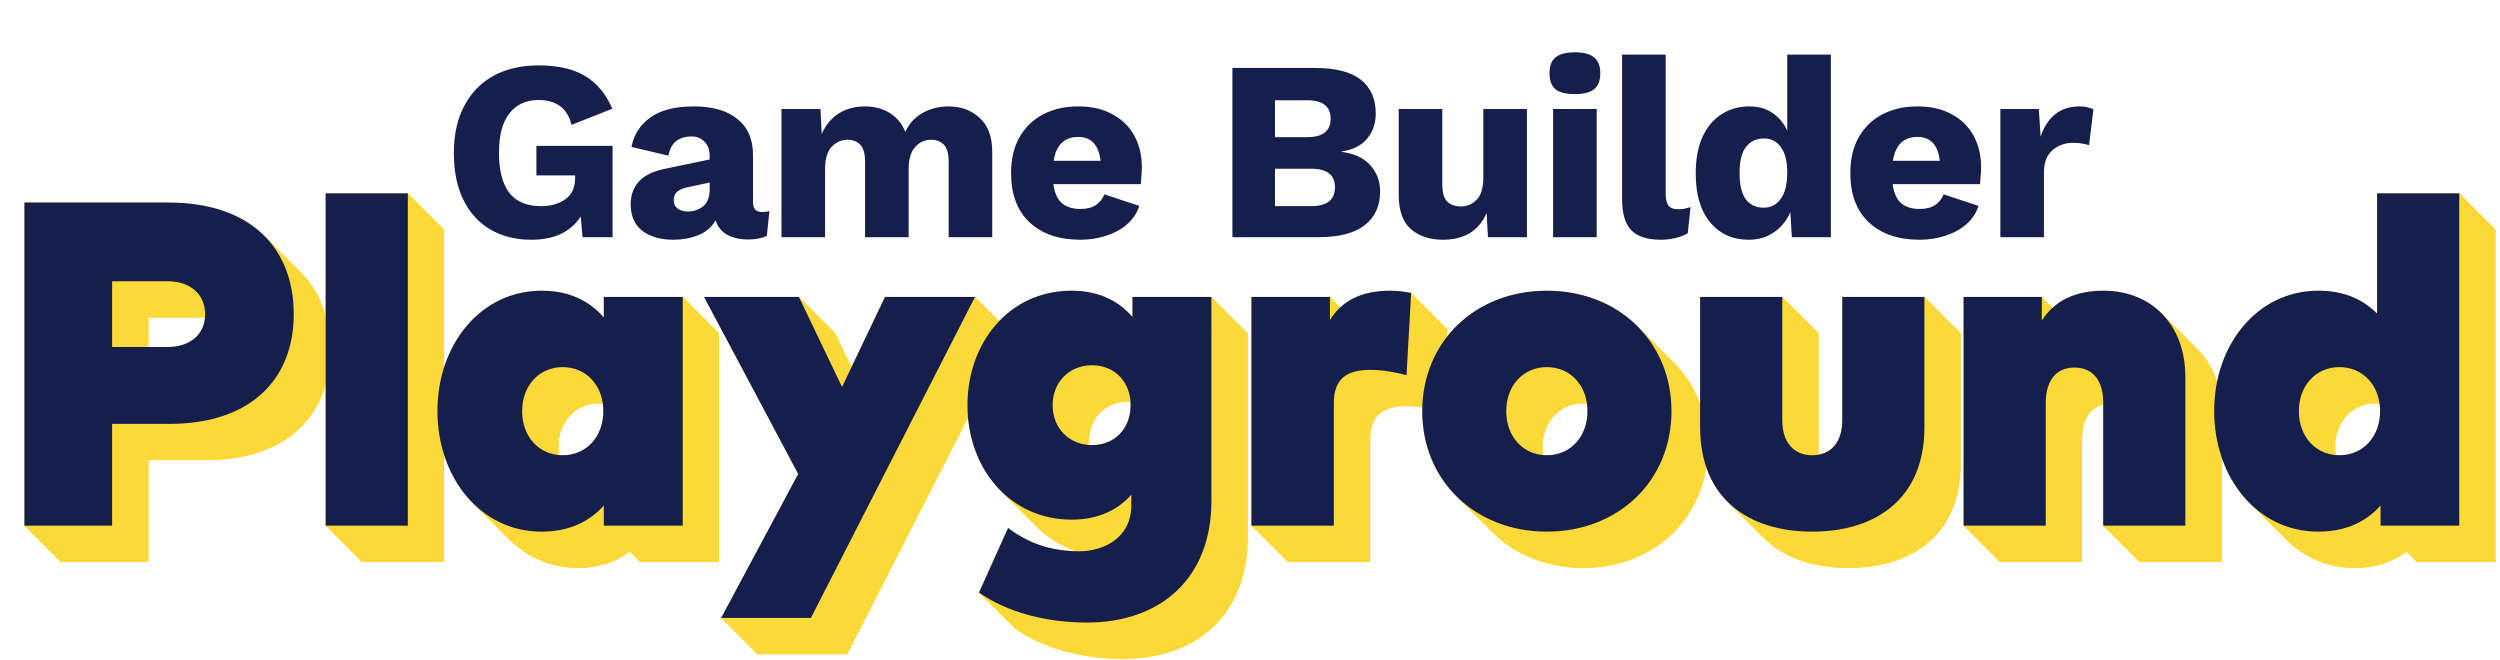 <svg width="390" height="103" viewBox="0 0 390 103" fill="none" xmlns="http://www.w3.org/2000/svg">
<path d="M32.112 71.781C44.748 71.781 51.48 64.833 51.48 54.681C51.48 49.7 49.926 45.483 46.89 42.446C43.607 39.162 38.591 37.257 31.932 37.257H9.468V87.657H23.148V71.781H32.112ZM31.788 49.533C33.647 49.533 35.235 50.098 36.288 51.151C37.152 52.014 37.656 53.205 37.656 54.681C37.656 57.957 35.172 59.793 31.788 59.793H23.148V49.533H31.788Z" fill="#FBD939"/>
<path d="M69.277 35.817H56.461V87.657H69.277V35.817Z" fill="#FBD939"/>
<path d="M112.163 51.981H99.851V55.185C97.727 52.737 94.631 51.009 90.167 51.009C80.591 51.009 73.895 59.469 73.895 69.765C73.895 75.511 75.952 80.67 79.409 84.129C82.19 86.911 85.878 88.593 90.131 88.593C94.631 88.593 97.727 86.901 99.851 84.525V87.657H112.163V51.981ZM93.443 62.925C95.188 62.925 96.706 63.575 97.818 64.687C99.046 65.914 99.779 67.704 99.779 69.801C99.779 73.797 97.115 76.677 93.443 76.677C91.698 76.677 90.181 76.026 89.069 74.915C87.841 73.688 87.107 71.898 87.107 69.801C87.107 65.805 89.771 62.925 93.443 62.925Z" fill="#FBD939"/>
<path d="M157.754 51.981H143.714L137.018 66.021L130.286 51.981H115.49L130.178 79.593L118.154 102.057H132.158L157.754 51.981Z" fill="#FBD939"/>
<path d="M181.676 54.411C179.645 52.379 176.771 51.009 172.819 51.009C163.171 51.009 156.583 59.001 156.583 68.865C156.583 74.176 158.493 78.944 161.762 82.215C164.564 85.018 168.366 86.721 172.819 86.721C177.103 86.721 180.091 85.137 182.143 82.833V84.453C182.143 89.709 177.643 91.653 174.079 91.653C169.939 91.653 166.339 90.609 162.919 88.017L158.383 98.097C162.847 101.229 169.003 102.777 175.231 102.777C186.787 102.777 194.635 95.793 194.635 83.841V51.981H182.323V55.113C182.118 54.871 181.902 54.637 181.676 54.411ZM176.023 62.637C177.747 62.637 179.221 63.255 180.278 64.312C181.385 65.419 182.035 67.005 182.035 68.865C182.035 72.501 179.551 75.093 176.023 75.093C174.264 75.093 172.729 74.448 171.631 73.352C170.528 72.249 169.867 70.688 169.867 68.865C169.867 65.229 172.495 62.637 176.023 62.637Z" fill="#FBD939"/>
<path d="M222.591 51.009C218.235 51.009 215.103 52.413 213.123 55.581V51.981H200.883V87.657H213.735V68.541C213.735 64.617 215.895 63.357 219.459 63.357C221.511 63.357 223.599 63.789 225.075 64.185L225.795 51.369C225.291 51.261 223.995 51.009 222.591 51.009Z" fill="#FBD939"/>
<path d="M261.108 56.559C257.635 53.084 252.686 51.009 246.968 51.009C235.772 51.009 227.528 58.965 227.528 69.801C227.528 75.103 229.502 79.715 232.829 83.043C236.302 86.517 241.25 88.593 246.968 88.593C258.164 88.593 266.408 80.637 266.408 69.801C266.408 64.499 264.435 59.887 261.108 56.559ZM246.968 62.925C248.713 62.925 250.231 63.575 251.343 64.687C252.571 65.914 253.304 67.704 253.304 69.801C253.304 73.797 250.64 76.677 246.968 76.677C245.223 76.677 243.706 76.026 242.594 74.915C241.366 73.688 240.632 71.898 240.632 69.801C240.632 65.805 243.296 62.925 246.968 62.925Z" fill="#FBD939"/>
<path d="M305.866 51.981H293.05V71.205C293.05 74.769 291.178 76.677 288.37 76.677C287.058 76.677 285.95 76.26 285.143 75.453C284.222 74.532 283.69 73.103 283.69 71.205V51.981H270.874V72.285C270.874 77.386 272.457 81.238 275.131 83.913C278.289 87.073 282.971 88.593 288.37 88.593C298.342 88.593 305.866 83.409 305.866 72.321V51.981Z" fill="#FBD939"/>
<path d="M342.851 54.526C340.595 52.27 337.455 51.009 333.828 51.009C329.364 51.009 326.196 52.557 324.18 55.653V51.981H311.976V87.657H324.792V68.541C324.792 64.689 326.7 62.997 329.256 62.997C330.529 62.997 331.572 63.389 332.333 64.149C333.25 65.066 333.756 66.52 333.756 68.469V87.657H346.572V64.437C346.572 60.263 345.185 56.861 342.851 54.526Z" fill="#FBD939"/>
<path d="M367.339 51.009C357.763 51.009 351.067 59.469 351.067 69.765C351.067 75.511 353.124 80.67 356.581 84.129C359.362 86.911 363.05 88.593 367.303 88.593C371.803 88.593 374.899 86.901 377.023 84.525V87.657H389.299V35.817H376.483V54.573C374.359 52.449 371.443 51.009 367.339 51.009ZM370.615 62.925C372.36 62.925 373.878 63.575 374.99 64.687C376.218 65.914 376.951 67.704 376.951 69.801C376.951 73.797 374.287 76.677 370.615 76.677C368.87 76.677 367.353 76.026 366.241 74.915C365.013 73.688 364.279 71.898 364.279 69.801C364.279 65.805 366.943 62.925 370.615 62.925Z" fill="#FBD939"/>
<path d="M3.811 31.6H26.275L31.932 37.257H9.468L3.811 31.6Z" fill="#FBD939"/>
<path d="M3.811 82V31.6L9.468 37.257V87.657L3.811 82Z" fill="#FBD939"/>
<path d="M26.131 43.876H17.491L23.148 49.533H31.788L26.131 43.876Z" fill="#FBD939"/>
<path d="M17.491 43.876V54.136L23.148 59.793V49.533L17.491 43.876Z" fill="#FBD939"/>
<path d="M26.275 31.6C32.934 31.6 37.95 33.505 41.233 36.789L46.886 42.442C43.603 39.16 38.588 37.257 31.932 37.257L26.275 31.6Z" fill="#FBD939"/>
<path d="M30.631 45.494C29.578 44.441 27.99 43.876 26.131 43.876L31.788 49.533C33.647 49.533 35.235 50.098 36.288 51.151L30.631 45.494Z" fill="#FBD939"/>
<path d="M17.491 54.136H26.131L31.788 59.793H23.148L17.491 54.136Z" fill="#FBD939"/>
<path d="M31.999 49.024C31.999 47.549 31.495 46.358 30.632 45.495L36.288 51.151C37.151 52.014 37.656 53.205 37.656 54.681L31.999 49.024Z" fill="#FBD939"/>
<path d="M26.131 54.136C29.515 54.136 31.999 52.3 31.999 49.024L37.656 54.681C37.656 57.957 35.172 59.793 31.788 59.793L26.131 54.136Z" fill="#FBD939"/>
<path d="M41.233 36.789C44.269 39.826 45.823 44.043 45.823 49.024L51.48 54.681C51.48 49.7 49.926 45.483 46.89 42.446L41.233 36.789Z" fill="#FBD939"/>
<path d="M50.804 30.16H63.62L69.277 35.817H56.461L50.804 30.16Z" fill="#FBD939"/>
<path d="M26.455 66.124H17.491L23.148 71.781H32.112L26.455 66.124Z" fill="#FBD939"/>
<path d="M17.491 66.124V82L23.148 87.657V71.781L17.491 66.124Z" fill="#FBD939"/>
<path d="M17.491 82H3.811L9.468 87.657H23.148L17.491 82Z" fill="#FBD939"/>
<path d="M45.823 49.024C45.823 59.176 39.091 66.124 26.455 66.124L32.112 71.781C44.748 71.781 51.48 64.833 51.48 54.681L45.823 49.024Z" fill="#FBD939"/>
<path d="M50.804 82V30.16L56.461 35.817V87.657L50.804 82Z" fill="#FBD939"/>
<path d="M63.62 30.16V82L69.277 87.657V35.817L63.62 30.16Z" fill="#FBD939"/>
<path d="M68.239 64.108C68.239 53.812 74.934 45.352 84.51 45.352L90.167 51.009C80.591 51.009 73.895 59.469 73.895 69.765L68.239 64.108Z" fill="#FBD939"/>
<path d="M84.51 45.352C88.975 45.352 92.07 47.08 94.195 49.528L98.591 53.924C99.045 54.316 99.464 54.739 99.851 55.185L98.591 53.924C96.553 52.164 93.818 51.009 90.167 51.009L84.51 45.352Z" fill="#FBD939"/>
<path d="M63.62 82H50.804L56.461 87.657H69.277L63.62 82Z" fill="#FBD939"/>
<path d="M94.195 49.528V46.324L99.851 51.981V55.185L94.195 49.528Z" fill="#FBD939"/>
<path d="M73.752 78.472C70.295 75.013 68.239 69.854 68.239 64.108L73.895 69.765C73.895 75.51 75.952 80.67 79.409 84.129L73.752 78.472Z" fill="#FBD939"/>
<path d="M87.787 57.268C84.115 57.268 81.451 60.148 81.451 64.144L87.107 69.801C87.107 65.805 89.771 62.925 93.443 62.925L87.787 57.268Z" fill="#FBD939"/>
<path d="M94.195 46.324H106.507L112.163 51.981H99.851L94.195 46.324Z" fill="#FBD939"/>
<path d="M92.161 59.03C91.049 57.918 89.532 57.268 87.787 57.268L93.444 62.925C95.189 62.925 96.706 63.575 97.818 64.687L92.161 59.03Z" fill="#FBD939"/>
<path d="M81.451 64.144C81.451 66.241 82.184 68.031 83.412 69.258L89.067 74.913C87.84 73.686 87.107 71.897 87.107 69.801L81.451 64.144Z" fill="#FBD939"/>
<path d="M94.123 64.144C94.123 62.048 93.39 60.259 92.163 59.032L97.818 64.687C99.046 65.914 99.779 67.704 99.779 69.801L94.123 64.144Z" fill="#FBD939"/>
<path d="M83.412 69.258C84.524 70.37 86.041 71.02 87.787 71.02L93.443 76.677C91.698 76.677 90.181 76.026 89.069 74.915L83.412 69.258Z" fill="#FBD939"/>
<path d="M87.787 71.02C91.459 71.02 94.123 68.14 94.123 64.144L99.779 69.801C99.779 73.797 97.115 76.677 93.444 76.677L87.787 71.02Z" fill="#FBD939"/>
<path d="M84.475 82.936C80.224 82.936 76.538 81.256 73.757 78.477L79.409 84.129C82.19 86.911 85.878 88.593 90.131 88.593L84.475 82.936Z" fill="#FBD939"/>
<path d="M109.833 46.324H124.629L130.286 51.981H115.49L109.833 46.324Z" fill="#FBD939"/>
<path d="M94.195 78.868C92.071 81.244 88.975 82.936 84.475 82.936L90.132 88.593C94.632 88.593 97.728 86.901 99.852 84.525L94.195 78.868Z" fill="#FBD939"/>
<path d="M106.507 46.324V82L112.163 87.657V51.981L106.507 46.324Z" fill="#FBD939"/>
<path d="M94.195 82V78.868L99.851 84.525V87.657L94.195 82Z" fill="#FBD939"/>
<path d="M124.521 73.936L109.833 46.324L115.49 51.981L130.178 79.593L124.521 73.936Z" fill="#FBD939"/>
<path d="M124.629 46.324L131.361 60.364L137.018 66.021L130.286 51.981L124.629 46.324Z" fill="#FBD939"/>
<path d="M106.507 82H94.195L99.851 87.657H112.163L106.507 82Z" fill="#FBD939"/>
<path d="M131.361 60.364L138.057 46.324L143.714 51.981L137.018 66.021L131.361 60.364Z" fill="#FBD939"/>
<path d="M138.057 46.324H152.097L157.754 51.981H143.714L138.057 46.324Z" fill="#FBD939"/>
<path d="M112.497 96.4L124.521 73.936L130.178 79.593L118.154 102.057L112.497 96.4Z" fill="#FBD939"/>
<path d="M152.097 46.324L126.501 96.4L132.158 102.057L157.754 51.981L152.097 46.324Z" fill="#FBD939"/>
<path d="M150.926 63.208C150.926 53.344 157.514 45.352 167.162 45.352L172.819 51.009C163.171 51.009 156.583 59.001 156.583 68.865L150.926 63.208Z" fill="#FBD939"/>
<path d="M126.501 96.4H112.497L118.154 102.057H132.158L126.501 96.4Z" fill="#FBD939"/>
<path d="M167.162 45.352C171.114 45.352 173.988 46.722 176.019 48.754L181.672 54.407C179.641 52.377 176.769 51.009 172.819 51.009L167.162 45.352Z" fill="#FBD939"/>
<path d="M156.105 76.558C152.836 73.287 150.926 68.519 150.926 63.208L156.583 68.865C156.583 74.176 158.493 78.944 161.762 82.215L156.105 76.558Z" fill="#FBD939"/>
<path d="M176.666 49.456V46.324L182.323 51.981V55.113L176.666 49.456Z" fill="#FBD939"/>
<path d="M176.019 48.754C176.245 48.98 176.461 49.215 176.666 49.456L182.323 55.113C182.117 54.871 181.902 54.637 181.676 54.411L176.019 48.754Z" fill="#FBD939"/>
<path d="M170.366 56.98C166.838 56.98 164.21 59.572 164.21 63.208L169.867 68.865C169.867 65.229 172.495 62.637 176.023 62.637L170.366 56.98Z" fill="#FBD939"/>
<path d="M176.666 46.324H188.978L194.635 51.981H182.323L176.666 46.324Z" fill="#FBD939"/>
<path d="M174.622 58.656C173.564 57.599 172.09 56.98 170.366 56.98L176.023 62.637C177.747 62.637 179.221 63.255 180.278 64.312L174.622 58.656Z" fill="#FBD939"/>
<path d="M164.21 63.208C164.21 65.031 164.871 66.592 165.974 67.695L171.629 73.35C170.527 72.247 169.867 70.687 169.867 68.865L164.21 63.208Z" fill="#FBD939"/>
<path d="M176.378 63.208C176.378 61.349 175.729 59.764 174.623 58.657L180.278 64.312C181.385 65.419 182.035 67.005 182.035 68.865L176.378 63.208Z" fill="#FBD939"/>
<path d="M165.974 67.695C167.072 68.792 168.607 69.436 170.366 69.436L176.023 75.093C174.264 75.093 172.728 74.448 171.631 73.352L165.974 67.695Z" fill="#FBD939"/>
<path d="M170.366 69.436C173.894 69.436 176.378 66.844 176.378 63.208L182.035 68.865C182.035 72.501 179.551 75.093 176.023 75.093L170.366 69.436Z" fill="#FBD939"/>
<path d="M167.162 81.064C162.711 81.064 158.911 79.363 156.109 76.562L161.762 82.215C164.565 85.018 168.366 86.721 172.819 86.721L167.162 81.064Z" fill="#FBD939"/>
<path d="M152.726 92.44L157.262 82.36L162.919 88.017L158.383 98.097L152.726 92.44Z" fill="#FBD939"/>
<path d="M157.262 82.36C160.682 84.952 164.282 85.996 168.422 85.996L174.079 91.653C169.939 91.653 166.339 90.609 162.919 88.017L157.262 82.36Z" fill="#FBD939"/>
<path d="M195.226 46.324H207.466L213.123 51.981H200.883L195.226 46.324Z" fill="#FBD939"/>
<path d="M176.486 77.176C174.434 79.48 171.446 81.064 167.162 81.064L172.819 86.721C177.103 86.721 180.091 85.137 182.143 82.833L176.486 77.176Z" fill="#FBD939"/>
<path d="M188.978 46.324V78.184L194.635 83.841V51.981L188.978 46.324Z" fill="#FBD939"/>
<path d="M176.486 78.796V77.176L182.143 82.833V84.453L176.486 78.796Z" fill="#FBD939"/>
<path d="M168.422 85.996C171.986 85.996 176.486 84.052 176.486 78.796L182.143 84.453C182.143 89.709 177.643 91.653 174.079 91.653L168.422 85.996Z" fill="#FBD939"/>
<path d="M207.466 46.324V49.924L213.123 55.581V51.981L207.466 46.324Z" fill="#FBD939"/>
<path d="M169.574 97.12C163.346 97.12 157.19 95.572 152.726 92.44L158.383 98.097C162.847 101.229 169.003 102.777 175.231 102.777L169.574 97.12Z" fill="#FBD939"/>
<path d="M195.226 82V46.324L200.883 51.981V87.657L195.226 82Z" fill="#FBD939"/>
<path d="M207.466 49.924C209.446 46.756 212.578 45.352 216.934 45.352L222.591 51.009C218.235 51.009 215.103 52.413 213.123 55.581L207.466 49.924Z" fill="#FBD939"/>
<path d="M216.934 45.352C218.338 45.352 219.634 45.604 220.138 45.712L225.795 51.369C225.291 51.261 223.995 51.009 222.591 51.009L216.934 45.352Z" fill="#FBD939"/>
<path d="M188.978 78.184C188.978 90.136 181.13 97.12 169.574 97.12L175.231 102.777C186.787 102.777 194.635 95.793 194.635 83.841L188.978 78.184Z" fill="#FBD939"/>
<path d="M213.802 57.7C210.238 57.7 208.078 58.96 208.078 62.884L213.735 68.541C213.735 64.617 215.895 63.357 219.459 63.357L213.802 57.7Z" fill="#FBD939"/>
<path d="M220.138 45.712L219.418 58.528L225.075 64.185L225.795 51.369L220.138 45.712Z" fill="#FBD939"/>
<path d="M219.418 58.528C217.942 58.132 215.854 57.7 213.802 57.7L219.459 63.357C221.511 63.357 223.599 63.789 225.075 64.185L219.418 58.528Z" fill="#FBD939"/>
<path d="M208.078 62.884V82L213.735 87.657V68.541L208.078 62.884Z" fill="#FBD939"/>
<path d="M208.078 82H195.226L200.883 87.657H213.735L208.078 82Z" fill="#FBD939"/>
<path d="M221.871 64.144C221.871 53.308 230.115 45.352 241.311 45.352L246.968 51.009C235.772 51.009 227.528 58.965 227.528 69.801L221.871 64.144Z" fill="#FBD939"/>
<path d="M227.172 77.386C223.845 74.058 221.871 69.446 221.871 64.144L227.528 69.801C227.528 75.103 229.502 79.715 232.829 83.043L227.172 77.386Z" fill="#FBD939"/>
<path d="M241.311 45.352C247.03 45.352 251.978 47.427 255.451 50.902L261.103 56.554C257.63 53.082 252.684 51.009 246.968 51.009L241.311 45.352Z" fill="#FBD939"/>
<path d="M241.311 57.268C237.639 57.268 234.975 60.148 234.975 64.144L240.632 69.801C240.632 65.805 243.296 62.925 246.968 62.925L241.311 57.268Z" fill="#FBD939"/>
<path d="M245.686 59.03C244.574 57.918 243.056 57.268 241.311 57.268L246.968 62.925C248.713 62.925 250.231 63.575 251.343 64.687L245.686 59.03Z" fill="#FBD939"/>
<path d="M234.975 64.144C234.975 66.241 235.709 68.031 236.937 69.258L242.592 74.913C241.365 73.686 240.632 71.897 240.632 69.801L234.975 64.144Z" fill="#FBD939"/>
<path d="M247.647 64.144C247.647 62.048 246.914 60.259 245.688 59.032L251.343 64.687C252.571 65.914 253.304 67.704 253.304 69.801L247.647 64.144Z" fill="#FBD939"/>
<path d="M236.937 69.258C238.049 70.37 239.566 71.02 241.311 71.02L246.968 76.677C245.223 76.677 243.706 76.026 242.594 74.915L236.937 69.258Z" fill="#FBD939"/>
<path d="M241.311 71.02C244.983 71.02 247.647 68.14 247.647 64.144L253.304 69.801C253.304 73.797 250.64 76.677 246.968 76.677L241.311 71.02Z" fill="#FBD939"/>
<path d="M241.311 82.936C235.596 82.936 230.65 80.863 227.177 77.391L232.829 83.043C236.302 86.517 241.25 88.593 246.968 88.593L241.311 82.936Z" fill="#FBD939"/>
<path d="M255.451 50.902C258.778 54.23 260.751 58.842 260.751 64.144L266.408 69.801C266.408 64.499 264.435 59.887 261.108 56.559L255.451 50.902Z" fill="#FBD939"/>
<path d="M265.218 46.324H278.034L283.69 51.981H270.874L265.218 46.324Z" fill="#FBD939"/>
<path d="M265.218 66.628V46.324L270.874 51.981V72.285L265.218 66.628Z" fill="#FBD939"/>
<path d="M260.751 64.144C260.751 74.98 252.507 82.936 241.311 82.936L246.968 88.593C258.164 88.593 266.408 80.637 266.408 69.801L260.751 64.144Z" fill="#FBD939"/>
<path d="M278.034 46.324V65.548L283.69 71.205V51.981L278.034 46.324Z" fill="#FBD939"/>
<path d="M269.474 78.257C266.8 75.581 265.218 71.729 265.218 66.628L270.874 72.285C270.874 77.386 272.456 81.238 275.131 83.913L269.474 78.257Z" fill="#FBD939"/>
<path d="M287.394 46.324H300.21L305.866 51.981H293.05L287.394 46.324Z" fill="#FBD939"/>
<path d="M287.394 65.548V46.324L293.05 51.981V71.205L287.394 65.548Z" fill="#FBD939"/>
<path d="M278.034 65.548C278.034 67.447 278.565 68.875 279.486 69.796L285.142 75.452C284.221 74.531 283.69 73.103 283.69 71.205L278.034 65.548Z" fill="#FBD939"/>
<path d="M279.486 69.796C280.294 70.603 281.401 71.02 282.714 71.02L288.37 76.677C287.058 76.677 285.95 76.26 285.143 75.453L279.486 69.796Z" fill="#FBD939"/>
<path d="M282.714 71.02C285.522 71.02 287.394 69.112 287.394 65.548L293.051 71.205C293.051 74.769 291.178 76.677 288.37 76.677L282.714 71.02Z" fill="#FBD939"/>
<path d="M282.714 82.936C277.316 82.936 272.636 81.418 269.478 78.261L275.131 83.913C278.289 87.073 282.971 88.593 288.37 88.593L282.714 82.936Z" fill="#FBD939"/>
<path d="M300.21 46.324V66.664L305.866 72.321V51.981L300.21 46.324Z" fill="#FBD939"/>
<path d="M306.319 46.324H318.523L324.18 51.981H311.976L306.319 46.324Z" fill="#FBD939"/>
<path d="M300.21 66.664C300.21 77.752 292.686 82.936 282.714 82.936L288.37 88.593C298.342 88.593 305.866 83.409 305.866 72.321L300.21 66.664Z" fill="#FBD939"/>
<path d="M318.523 46.324V49.996L324.18 55.653V51.981L318.523 46.324Z" fill="#FBD939"/>
<path d="M306.319 82V46.324L311.976 51.981V87.657L306.319 82Z" fill="#FBD939"/>
<path d="M318.523 49.996C320.539 46.9 323.707 45.352 328.171 45.352L333.828 51.009C329.364 51.009 326.196 52.557 324.18 55.653L318.523 49.996Z" fill="#FBD939"/>
<path d="M328.172 45.352C331.798 45.352 334.938 46.613 337.194 48.869L342.848 54.523C340.592 52.268 337.454 51.009 333.828 51.009L328.172 45.352Z" fill="#FBD939"/>
<path d="M323.6 57.34C321.044 57.34 319.135 59.032 319.135 62.884L324.792 68.541C324.792 64.689 326.7 62.997 329.256 62.997L323.6 57.34Z" fill="#FBD939"/>
<path d="M326.676 58.492C325.915 57.732 324.872 57.34 323.599 57.34L329.256 62.997C330.529 62.997 331.572 63.389 332.333 64.149L326.676 58.492Z" fill="#FBD939"/>
<path d="M328.099 62.812C328.099 60.864 327.594 59.41 326.677 58.493L332.333 64.149C333.25 65.066 333.756 66.52 333.756 68.469L328.099 62.812Z" fill="#FBD939"/>
<path d="M319.135 62.884V82L324.792 87.657V68.541L319.135 62.884Z" fill="#FBD939"/>
<path d="M337.194 48.869C339.528 51.204 340.915 54.606 340.915 58.78L346.572 64.437C346.572 60.263 345.185 56.861 342.851 54.526L337.194 48.869Z" fill="#FBD939"/>
<path d="M319.135 82H306.319L311.976 87.657H324.792L319.135 82Z" fill="#FBD939"/>
<path d="M328.099 82V62.812L333.756 68.469V87.657L328.099 82Z" fill="#FBD939"/>
<path d="M370.826 30.16H383.642L389.299 35.817H376.483L370.826 30.16Z" fill="#FBD939"/>
<path d="M345.41 64.108C345.41 53.812 352.106 45.352 361.682 45.352L367.339 51.009C357.763 51.009 351.067 59.469 351.067 69.765L345.41 64.108Z" fill="#FBD939"/>
<path d="M370.826 48.916V30.16L376.483 35.817V54.573L370.826 48.916Z" fill="#FBD939"/>
<path d="M340.916 58.78V82L346.572 87.657V64.437L340.916 58.78Z" fill="#FBD939"/>
<path d="M361.682 45.352C365.786 45.352 368.702 46.792 370.826 48.916L376.483 54.573C374.359 52.449 371.443 51.009 367.339 51.009L361.682 45.352Z" fill="#FBD939"/>
<path d="M340.915 82H328.099L333.756 87.657H346.572L340.915 82Z" fill="#FBD939"/>
<path d="M350.924 78.472C347.467 75.013 345.41 69.854 345.41 64.108L351.067 69.765C351.067 75.51 353.124 80.67 356.581 84.129L350.924 78.472Z" fill="#FBD939"/>
<path d="M364.958 57.268C361.286 57.268 358.622 60.148 358.622 64.144L364.279 69.801C364.279 65.805 366.943 62.925 370.615 62.925L364.958 57.268Z" fill="#FBD939"/>
<path d="M369.333 59.03C368.221 57.918 366.703 57.268 364.958 57.268L370.615 62.925C372.36 62.925 373.878 63.575 374.99 64.687L369.333 59.03Z" fill="#FBD939"/>
<path d="M358.622 64.144C358.622 66.241 359.356 68.031 360.584 69.258L366.239 74.913C365.012 73.686 364.279 71.897 364.279 69.801L358.622 64.144Z" fill="#FBD939"/>
<path d="M371.294 64.144C371.294 62.048 370.561 60.259 369.335 59.032L374.99 64.687C376.218 65.914 376.951 67.704 376.951 69.801L371.294 64.144Z" fill="#FBD939"/>
<path d="M360.584 69.258C361.696 70.37 363.213 71.02 364.958 71.02L370.615 76.677C368.87 76.677 367.353 76.026 366.241 74.915L360.584 69.258Z" fill="#FBD939"/>
<path d="M364.958 71.02C368.63 71.02 371.294 68.14 371.294 64.144L376.951 69.801C376.951 73.797 374.287 76.677 370.615 76.677L364.958 71.02Z" fill="#FBD939"/>
<path d="M361.646 82.936C357.396 82.936 353.709 81.256 350.929 78.477L356.581 84.129C359.362 86.911 363.05 88.593 367.303 88.593L361.646 82.936Z" fill="#FBD939"/>
<path d="M383.642 30.16V82L389.299 87.657V35.817L383.642 30.16Z" fill="#FBD939"/>
<path d="M371.366 78.868C369.242 81.244 366.146 82.936 361.646 82.936L367.303 88.593C371.803 88.593 374.899 86.901 377.023 84.525L371.366 78.868Z" fill="#FBD939"/>
<path d="M371.366 82V78.868L377.023 84.525V87.657L371.366 82Z" fill="#FBD939"/>
<path d="M383.642 82H371.366L377.023 87.657H389.299L383.642 82Z" fill="#FBD939"/>
<path d="M26.455 66.124C39.091 66.124 45.823 59.176 45.823 49.024C45.823 38.656 39.091 31.6 26.275 31.6H3.811V82H17.491V66.124H26.455ZM26.131 43.876C29.515 43.876 31.999 45.748 31.999 49.024C31.999 52.3 29.515 54.136 26.131 54.136H17.491V43.876H26.131ZM63.62 30.16H50.804V82H63.62V30.16ZM106.507 46.324H94.195V49.528C92.071 47.08 88.975 45.352 84.511 45.352C74.935 45.352 68.239 53.812 68.239 64.108C68.239 74.476 74.935 82.936 84.475 82.936C88.975 82.936 92.071 81.244 94.195 78.868V82H106.507V46.324ZM87.787 57.268C91.459 57.268 94.123 60.148 94.123 64.144C94.123 68.14 91.459 71.02 87.787 71.02C84.115 71.02 81.451 68.14 81.451 64.144C81.451 60.148 84.115 57.268 87.787 57.268ZM152.097 46.324H138.057L131.361 60.364L124.629 46.324H109.833L124.521 73.936L112.497 96.4H126.501L152.097 46.324ZM167.162 45.352C157.514 45.352 150.926 53.344 150.926 63.208C150.926 73.072 157.514 81.064 167.162 81.064C171.446 81.064 174.434 79.48 176.486 77.176V78.796C176.486 84.052 171.986 85.996 168.422 85.996C164.282 85.996 160.682 84.952 157.262 82.36L152.726 92.44C157.19 95.572 163.346 97.12 169.574 97.12C181.13 97.12 188.978 90.136 188.978 78.184V46.324H176.666V49.456C174.614 47.044 171.554 45.352 167.162 45.352ZM170.366 56.98C173.894 56.98 176.378 59.572 176.378 63.208C176.378 66.844 173.894 69.436 170.366 69.436C166.838 69.436 164.21 66.844 164.21 63.208C164.21 59.572 166.838 56.98 170.366 56.98ZM216.934 45.352C212.578 45.352 209.446 46.756 207.466 49.924V46.324H195.226V82H208.078V62.884C208.078 58.96 210.238 57.7 213.802 57.7C215.854 57.7 217.942 58.132 219.418 58.528L220.138 45.712C219.634 45.604 218.338 45.352 216.934 45.352ZM241.311 45.352C230.115 45.352 221.871 53.308 221.871 64.144C221.871 74.98 230.115 82.936 241.311 82.936C252.507 82.936 260.751 74.98 260.751 64.144C260.751 53.308 252.507 45.352 241.311 45.352ZM241.311 57.268C244.983 57.268 247.647 60.148 247.647 64.144C247.647 68.14 244.983 71.02 241.311 71.02C237.639 71.02 234.975 68.14 234.975 64.144C234.975 60.148 237.639 57.268 241.311 57.268ZM300.21 46.324H287.394V65.548C287.394 69.112 285.522 71.02 282.714 71.02C279.906 71.02 278.034 69.112 278.034 65.548V46.324H265.218V66.628C265.218 77.752 272.742 82.936 282.714 82.936C292.686 82.936 300.21 77.752 300.21 66.664V46.324ZM328.172 45.352C323.708 45.352 320.54 46.9 318.524 49.996V46.324H306.32V82H319.136V62.884C319.136 59.032 321.044 57.34 323.6 57.34C326.408 57.34 328.1 59.248 328.1 62.812V82H340.916V58.78C340.916 50.572 335.552 45.352 328.172 45.352ZM361.682 45.352C352.106 45.352 345.41 53.812 345.41 64.108C345.41 74.476 352.106 82.936 361.646 82.936C366.146 82.936 369.242 81.244 371.366 78.868V82H383.642V30.16H370.826V48.916C368.702 46.792 365.786 45.352 361.682 45.352ZM364.958 57.268C368.63 57.268 371.294 60.148 371.294 64.144C371.294 68.14 368.63 71.02 364.958 71.02C361.286 71.02 358.622 68.14 358.622 64.144C358.622 60.148 361.286 57.268 364.958 57.268Z" fill="#161E4B"/>
<path d="M82.84 37.4C80.493 37.4 78.4 36.88 76.56 35.84C74.747 34.8 73.333 33.267 72.32 31.24C71.307 29.213 70.8 26.747 70.8 23.84C70.8 21.013 71.333 18.587 72.4 16.56C73.467 14.507 74.987 12.933 76.96 11.84C78.96 10.747 81.307 10.2 84 10.2C87.013 10.2 89.427 10.747 91.24 11.84C93.08 12.907 94.507 14.613 95.52 16.96L89.16 19.48C88.813 18.12 88.2 17.133 87.32 16.52C86.44 15.907 85.347 15.6 84.04 15.6C82.067 15.6 80.533 16.307 79.44 17.72C78.373 19.107 77.84 21.133 77.84 23.8C77.84 26.627 78.387 28.733 79.48 30.12C80.573 31.48 82.213 32.16 84.4 32.16C85.92 32.16 87.187 31.8 88.2 31.08C89.213 30.36 89.72 29.253 89.72 27.76V27.36H83.68V22.76H95.56V37H90.88L90.6 33.76C89.853 34.933 88.827 35.84 87.52 36.48C86.24 37.093 84.68 37.4 82.84 37.4ZM110.706 24.32C110.706 23.387 110.44 22.653 109.906 22.12C109.4 21.56 108.706 21.28 107.826 21.28C106.946 21.28 106.186 21.507 105.546 21.96C104.933 22.387 104.506 23.16 104.266 24.28L98.506 22.92C98.88 21 99.866 19.467 101.466 18.32C103.066 17.173 105.32 16.6 108.226 16.6C111.16 16.6 113.426 17.253 115.026 18.56C116.653 19.84 117.466 21.72 117.466 24.2V31.52C117.466 32.56 117.933 33.08 118.866 33.08C119.346 33.08 119.733 33.027 120.026 32.92L119.626 36.8C118.826 37.173 117.853 37.36 116.706 37.36C115.453 37.36 114.373 37.12 113.466 36.64C112.56 36.133 111.946 35.373 111.626 34.36C111.066 35.4 110.173 36.173 108.946 36.68C107.746 37.16 106.466 37.4 105.106 37.4C103.053 37.4 101.413 36.933 100.186 36C98.986 35.04 98.386 33.667 98.386 31.88C98.386 30.44 98.813 29.253 99.666 28.32C100.546 27.36 101.92 26.693 103.786 26.32L110.706 24.88V24.32ZM105.106 31.24C105.106 31.827 105.32 32.267 105.746 32.56C106.173 32.853 106.68 33 107.266 33C108.173 33 108.973 32.733 109.666 32.2C110.36 31.64 110.706 30.773 110.706 29.6V28.48L107.466 29.16C106.666 29.32 106.066 29.56 105.666 29.88C105.293 30.173 105.106 30.627 105.106 31.24ZM121.91 37V17H127.99L128.19 20.88C128.83 19.467 129.724 18.4 130.87 17.68C132.044 16.96 133.39 16.6 134.91 16.6C136.377 16.6 137.657 16.933 138.75 17.6C139.87 18.267 140.697 19.253 141.23 20.56C141.844 19.253 142.75 18.267 143.95 17.6C145.177 16.933 146.51 16.6 147.95 16.6C149.924 16.6 151.55 17.2 152.83 18.4C154.137 19.573 154.79 21.333 154.79 23.68V37H147.99V25.24C147.99 23.96 147.737 23.067 147.23 22.56C146.724 22.053 146.07 21.8 145.27 21.8C144.257 21.8 143.417 22.187 142.75 22.96C142.084 23.707 141.75 24.827 141.75 26.32V37H134.95V25.24C134.95 23.96 134.697 23.067 134.19 22.56C133.684 22.053 133.03 21.8 132.23 21.8C131.297 21.8 130.47 22.16 129.75 22.88C129.057 23.6 128.71 24.787 128.71 26.44V37H121.91ZM168.527 37.4C165.193 37.4 162.553 36.493 160.607 34.68C158.687 32.867 157.727 30.307 157.727 27C157.727 24.813 158.167 22.947 159.047 21.4C159.953 19.827 161.18 18.64 162.727 17.84C164.3 17.013 166.127 16.6 168.207 16.6C170.313 16.6 172.1 17.013 173.567 17.84C175.06 18.64 176.193 19.76 176.967 21.2C177.74 22.613 178.127 24.24 178.127 26.08C178.127 26.587 178.1 27.08 178.047 27.56C178.02 28.013 177.993 28.4 177.967 28.72H164.327C164.513 30.107 164.967 31.107 165.687 31.72C166.407 32.307 167.353 32.6 168.527 32.6C169.54 32.6 170.34 32.4 170.927 32C171.54 31.6 171.993 31.04 172.287 30.32L177.727 32.12C177.353 33.267 176.7 34.24 175.767 35.04C174.86 35.813 173.767 36.4 172.487 36.8C171.233 37.2 169.913 37.4 168.527 37.4ZM168.207 21.36C166.047 21.36 164.767 22.6 164.367 25.08H171.687C171.393 22.6 170.233 21.36 168.207 21.36ZM192.256 37V10.6H205.096C208.349 10.6 210.749 11.213 212.296 12.44C213.843 13.667 214.616 15.427 214.616 17.72C214.616 19.213 214.176 20.507 213.296 21.6C212.416 22.693 211.069 23.373 209.256 23.64V23.68C211.283 23.947 212.789 24.653 213.776 25.8C214.789 26.92 215.296 28.28 215.296 29.88C215.296 32.147 214.483 33.907 212.856 35.16C211.256 36.387 208.869 37 205.696 37H192.256ZM198.896 21.4H203.896C206.349 21.4 207.576 20.44 207.576 18.52C207.576 16.6 206.349 15.64 203.896 15.64H198.896V21.4ZM198.896 32.16H204.536C207.016 32.16 208.256 31.173 208.256 29.2C208.256 27.28 207.016 26.32 204.536 26.32H198.896V32.16ZM225.08 37.4C223.053 37.4 221.4 36.853 220.12 35.76C218.84 34.667 218.2 32.867 218.2 30.36V17H225V28.76C225 30.04 225.253 30.933 225.76 31.44C226.266 31.947 226.986 32.2 227.92 32.2C228.88 32.2 229.693 31.853 230.36 31.16C231.053 30.44 231.4 29.293 231.4 27.72V17H238.2V37H232.12L231.92 33.24C231.28 34.653 230.386 35.707 229.24 36.4C228.093 37.067 226.706 37.4 225.08 37.4ZM245.685 14.68C244.299 14.68 243.285 14.427 242.645 13.92C242.032 13.387 241.725 12.56 241.725 11.44C241.725 10.293 242.032 9.467 242.645 8.96C243.285 8.427 244.299 8.16 245.685 8.16C247.045 8.16 248.045 8.427 248.685 8.96C249.325 9.467 249.645 10.293 249.645 11.44C249.645 12.56 249.325 13.387 248.685 13.92C248.045 14.427 247.045 14.68 245.685 14.68ZM249.085 17V37H242.285V17H249.085ZM259.846 8.52V30.2C259.846 31.08 259.993 31.707 260.286 32.08C260.579 32.453 261.073 32.64 261.766 32.64C262.166 32.64 262.499 32.613 262.766 32.56C263.033 32.507 263.353 32.427 263.726 32.32L263.286 36.4C262.806 36.693 262.179 36.933 261.406 37.12C260.633 37.307 259.873 37.4 259.126 37.4C256.993 37.4 255.446 36.907 254.486 35.92C253.526 34.933 253.046 33.32 253.046 31.08V8.52H259.846ZM272.772 37.4C270.292 37.4 268.292 36.493 266.772 34.68C265.279 32.867 264.532 30.333 264.532 27.08C264.532 24.84 264.879 22.947 265.572 21.4C266.292 19.827 267.279 18.64 268.532 17.84C269.812 17.013 271.279 16.6 272.932 16.6C274.345 16.6 275.545 16.947 276.532 17.64C277.545 18.333 278.305 19.253 278.812 20.4V8.52H285.612V37H279.532L279.292 33.08C278.732 34.413 277.879 35.467 276.732 36.24C275.612 37.013 274.292 37.4 272.772 37.4ZM275.132 32.4C276.252 32.4 277.145 31.933 277.812 31C278.479 30.067 278.812 28.693 278.812 26.88C278.812 25.2 278.492 23.907 277.852 23C277.212 22.067 276.319 21.6 275.172 21.6C273.999 21.6 273.065 22.04 272.372 22.92C271.705 23.773 271.372 25.133 271.372 27C271.372 28.867 271.705 30.24 272.372 31.12C273.039 31.973 273.959 32.4 275.132 32.4ZM299.45 37.4C296.117 37.4 293.477 36.493 291.53 34.68C289.61 32.867 288.65 30.307 288.65 27C288.65 24.813 289.09 22.947 289.97 21.4C290.877 19.827 292.103 18.64 293.65 17.84C295.223 17.013 297.05 16.6 299.13 16.6C301.237 16.6 303.023 17.013 304.49 17.84C305.983 18.64 307.117 19.76 307.89 21.2C308.663 22.613 309.05 24.24 309.05 26.08C309.05 26.587 309.023 27.08 308.97 27.56C308.943 28.013 308.917 28.4 308.89 28.72H295.25C295.437 30.107 295.89 31.107 296.61 31.72C297.33 32.307 298.277 32.6 299.45 32.6C300.463 32.6 301.263 32.4 301.85 32C302.463 31.6 302.917 31.04 303.21 30.32L308.65 32.12C308.277 33.267 307.623 34.24 306.69 35.04C305.783 35.813 304.69 36.4 303.41 36.8C302.157 37.2 300.837 37.4 299.45 37.4ZM299.13 21.36C296.97 21.36 295.69 22.6 295.29 25.08H302.61C302.317 22.6 301.157 21.36 299.13 21.36ZM312.054 37V17H318.054L318.334 21.32C318.814 19.853 319.547 18.707 320.534 17.88C321.547 17.027 322.841 16.6 324.414 16.6C324.921 16.6 325.347 16.653 325.694 16.76C326.067 16.84 326.361 16.933 326.574 17.04L325.894 22.64C325.627 22.56 325.281 22.48 324.854 22.4C324.454 22.32 323.961 22.28 323.374 22.28C322.147 22.28 321.081 22.667 320.174 23.44C319.294 24.213 318.854 25.373 318.854 26.92V37H312.054Z" fill="#161E4B"/>
</svg>
